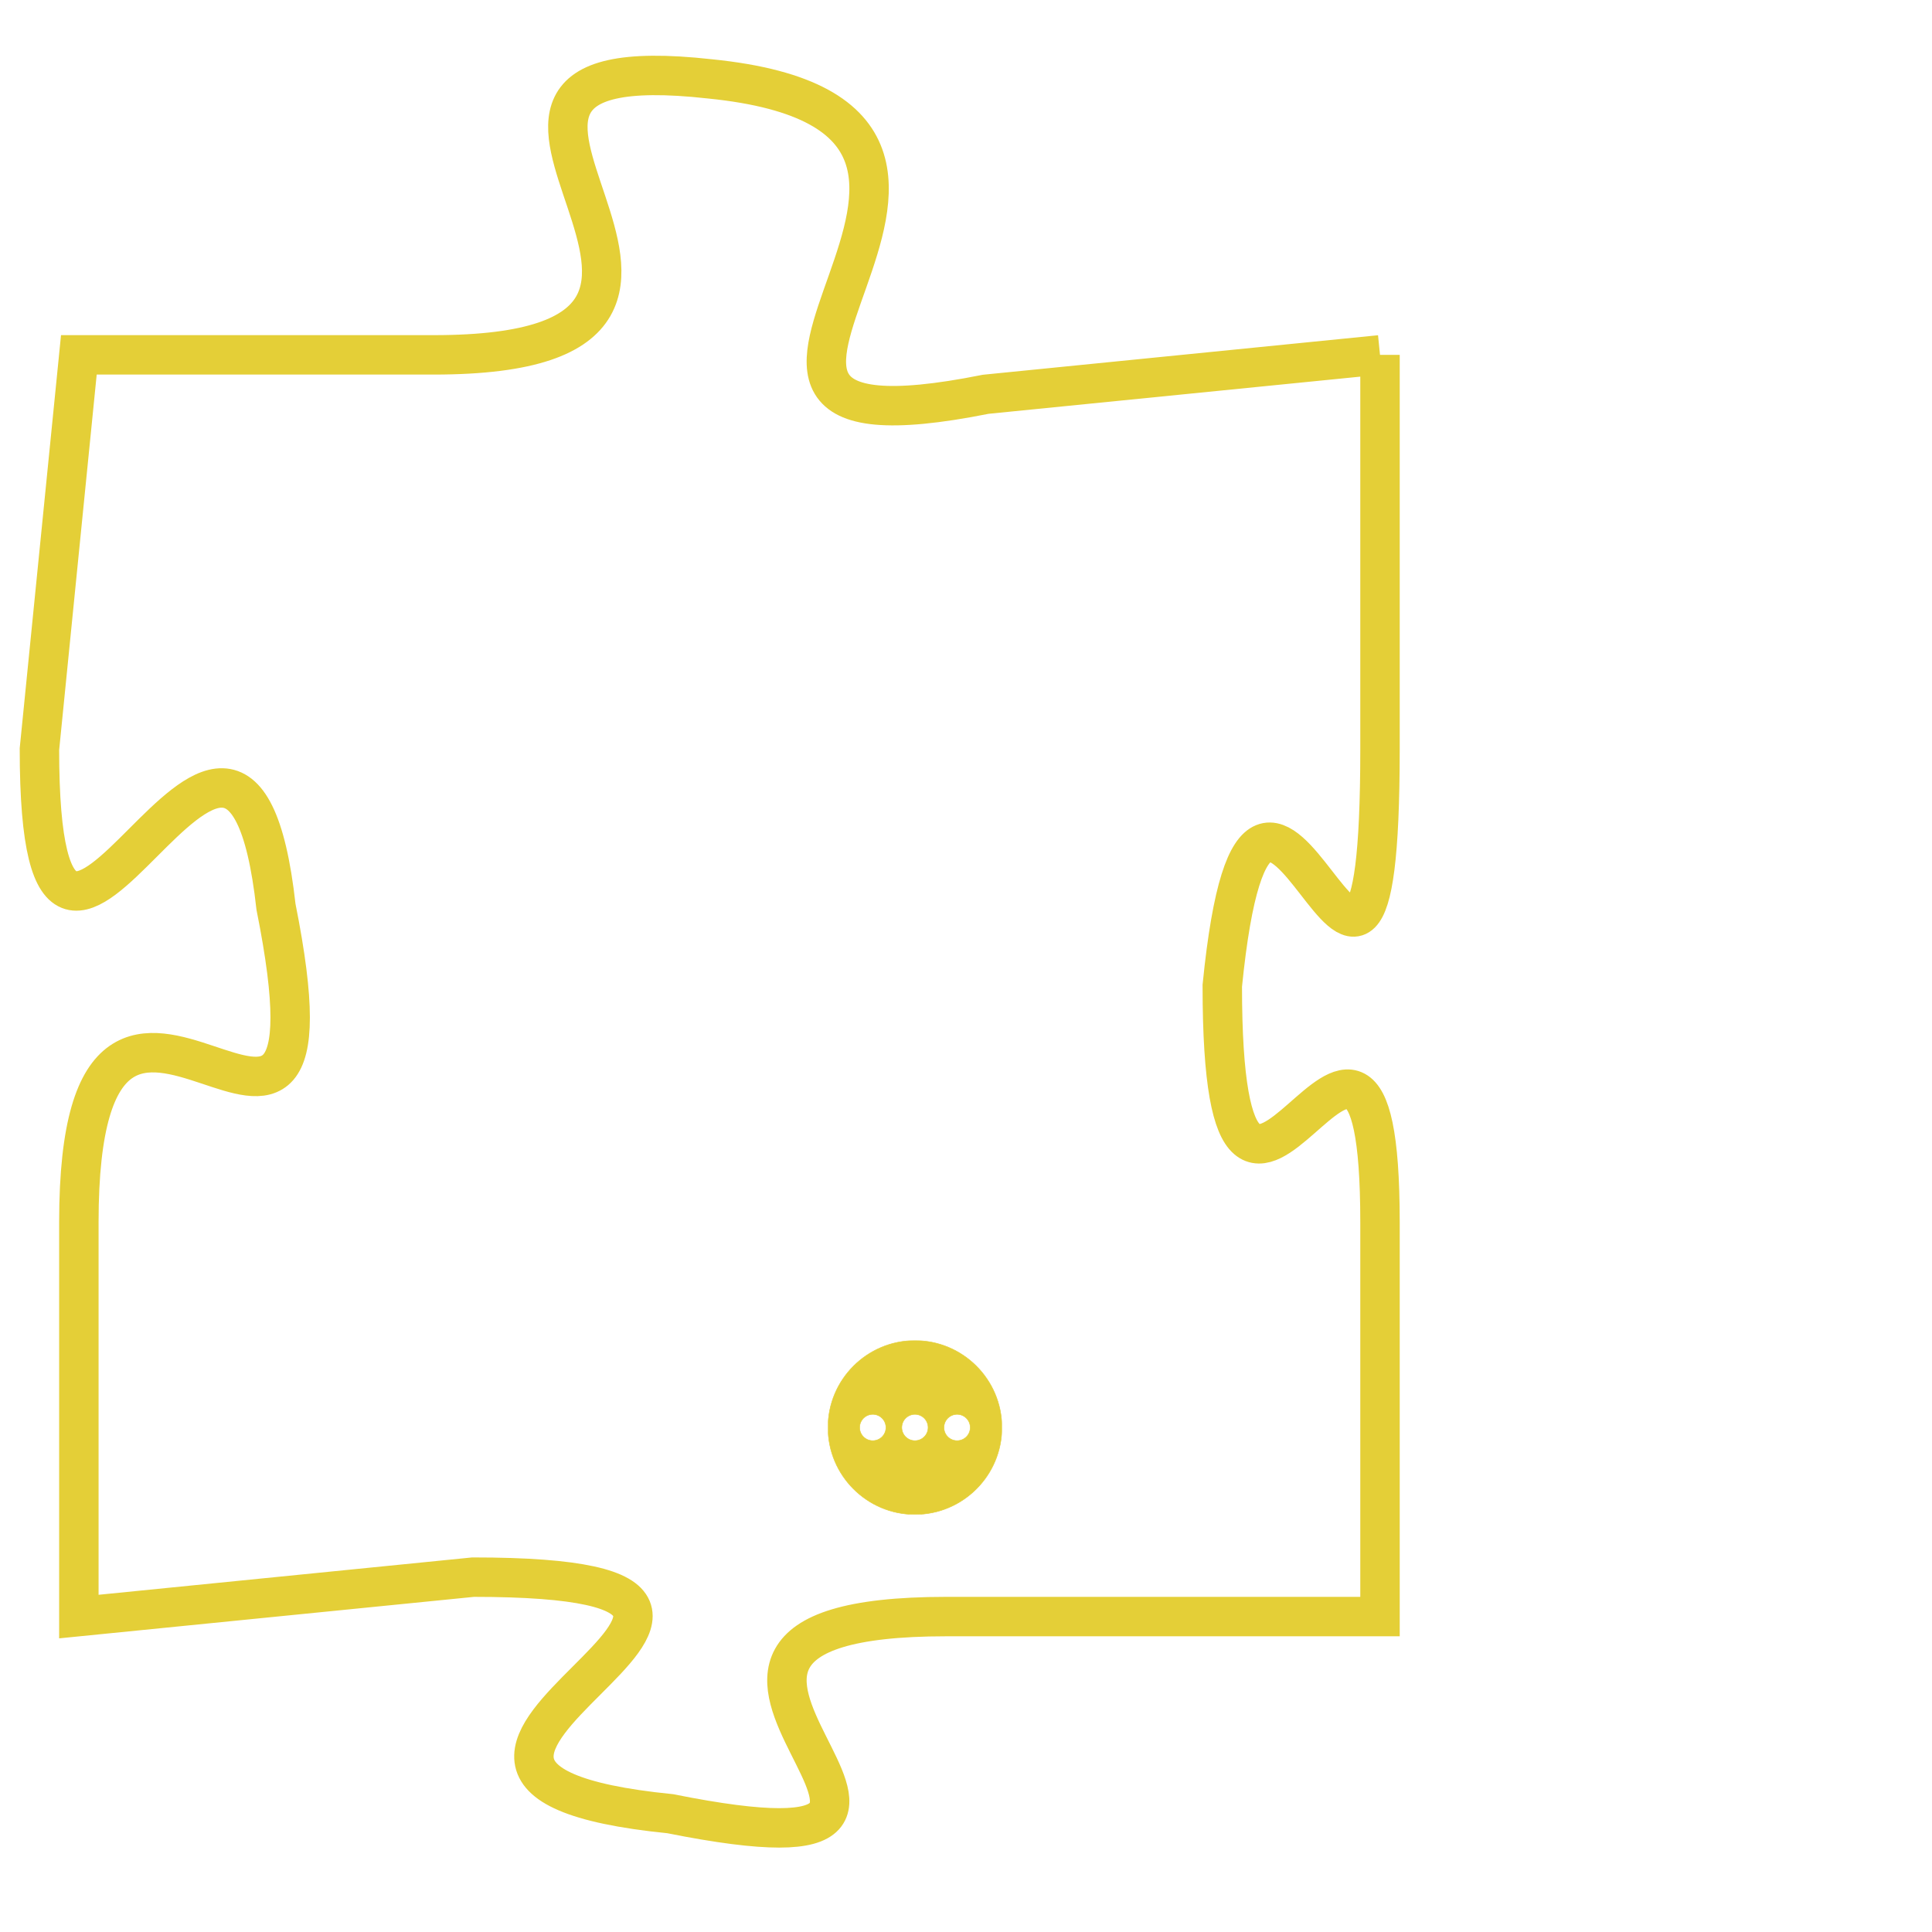 <svg version="1.1" xmlns="http://www.w3.org/2000/svg" xmlns:xlink="http://www.w3.org/1999/xlink" fill="transparent" x="0" y="0" width="350" height="350" preserveAspectRatio="xMinYMin slice"><style type="text/css">.links{fill:transparent;stroke: #E4CF37;}.links:hover{fill:#63D272; opacity:0.4;}</style><defs><g id="allt"><path id="t7402" d="M4059,1792 L4049,1793 C4039,1795 4052,1786 4042,1785 C4033,1784 4045,1792 4035,1792 L4026,1792 4026,1792 L4025,1802 C4025,1812 4030,1797 4031,1806 C4033,1816 4026,1804 4026,1814 L4026,1824 4026,1824 L4036,1823 C4047,1823 4031,1828 4041,1829 C4051,1831 4038,1824 4048,1824 L4059,1824 4059,1824 L4059,1814 C4059,1805 4055,1818 4055,1808 C4056,1798 4059,1813 4059,1802 L4059,1792"/></g><clipPath id="c" clipRule="evenodd" fill="transparent"><use href="#t7402"/></clipPath></defs><svg viewBox="4024 1783 36 49" preserveAspectRatio="xMinYMin meet"><svg width="4380" height="2430"><g><image crossorigin="anonymous" x="0" y="0" href="https://nftpuzzle.license-token.com/assets/completepuzzle.svg" width="100%" height="100%" /><g class="links"><use href="#t7402"/></g></g></svg><svg x="4045" y="1817" height="9%" width="9%" viewBox="0 0 330 330"><g><a xlink:href="https://nftpuzzle.license-token.com/" class="links"><title>See the most innovative NFT based token software licensing project</title><path fill="#E4CF37" id="more" d="M165,0C74.019,0,0,74.019,0,165s74.019,165,165,165s165-74.019,165-165S255.981,0,165,0z M85,190 c-13.785,0-25-11.215-25-25s11.215-25,25-25s25,11.215,25,25S98.785,190,85,190z M165,190c-13.785,0-25-11.215-25-25 s11.215-25,25-25s25,11.215,25,25S178.785,190,165,190z M245,190c-13.785,0-25-11.215-25-25s11.215-25,25-25 c13.785,0,25,11.215,25,25S258.785,190,245,190z"></path></a></g></svg></svg></svg>